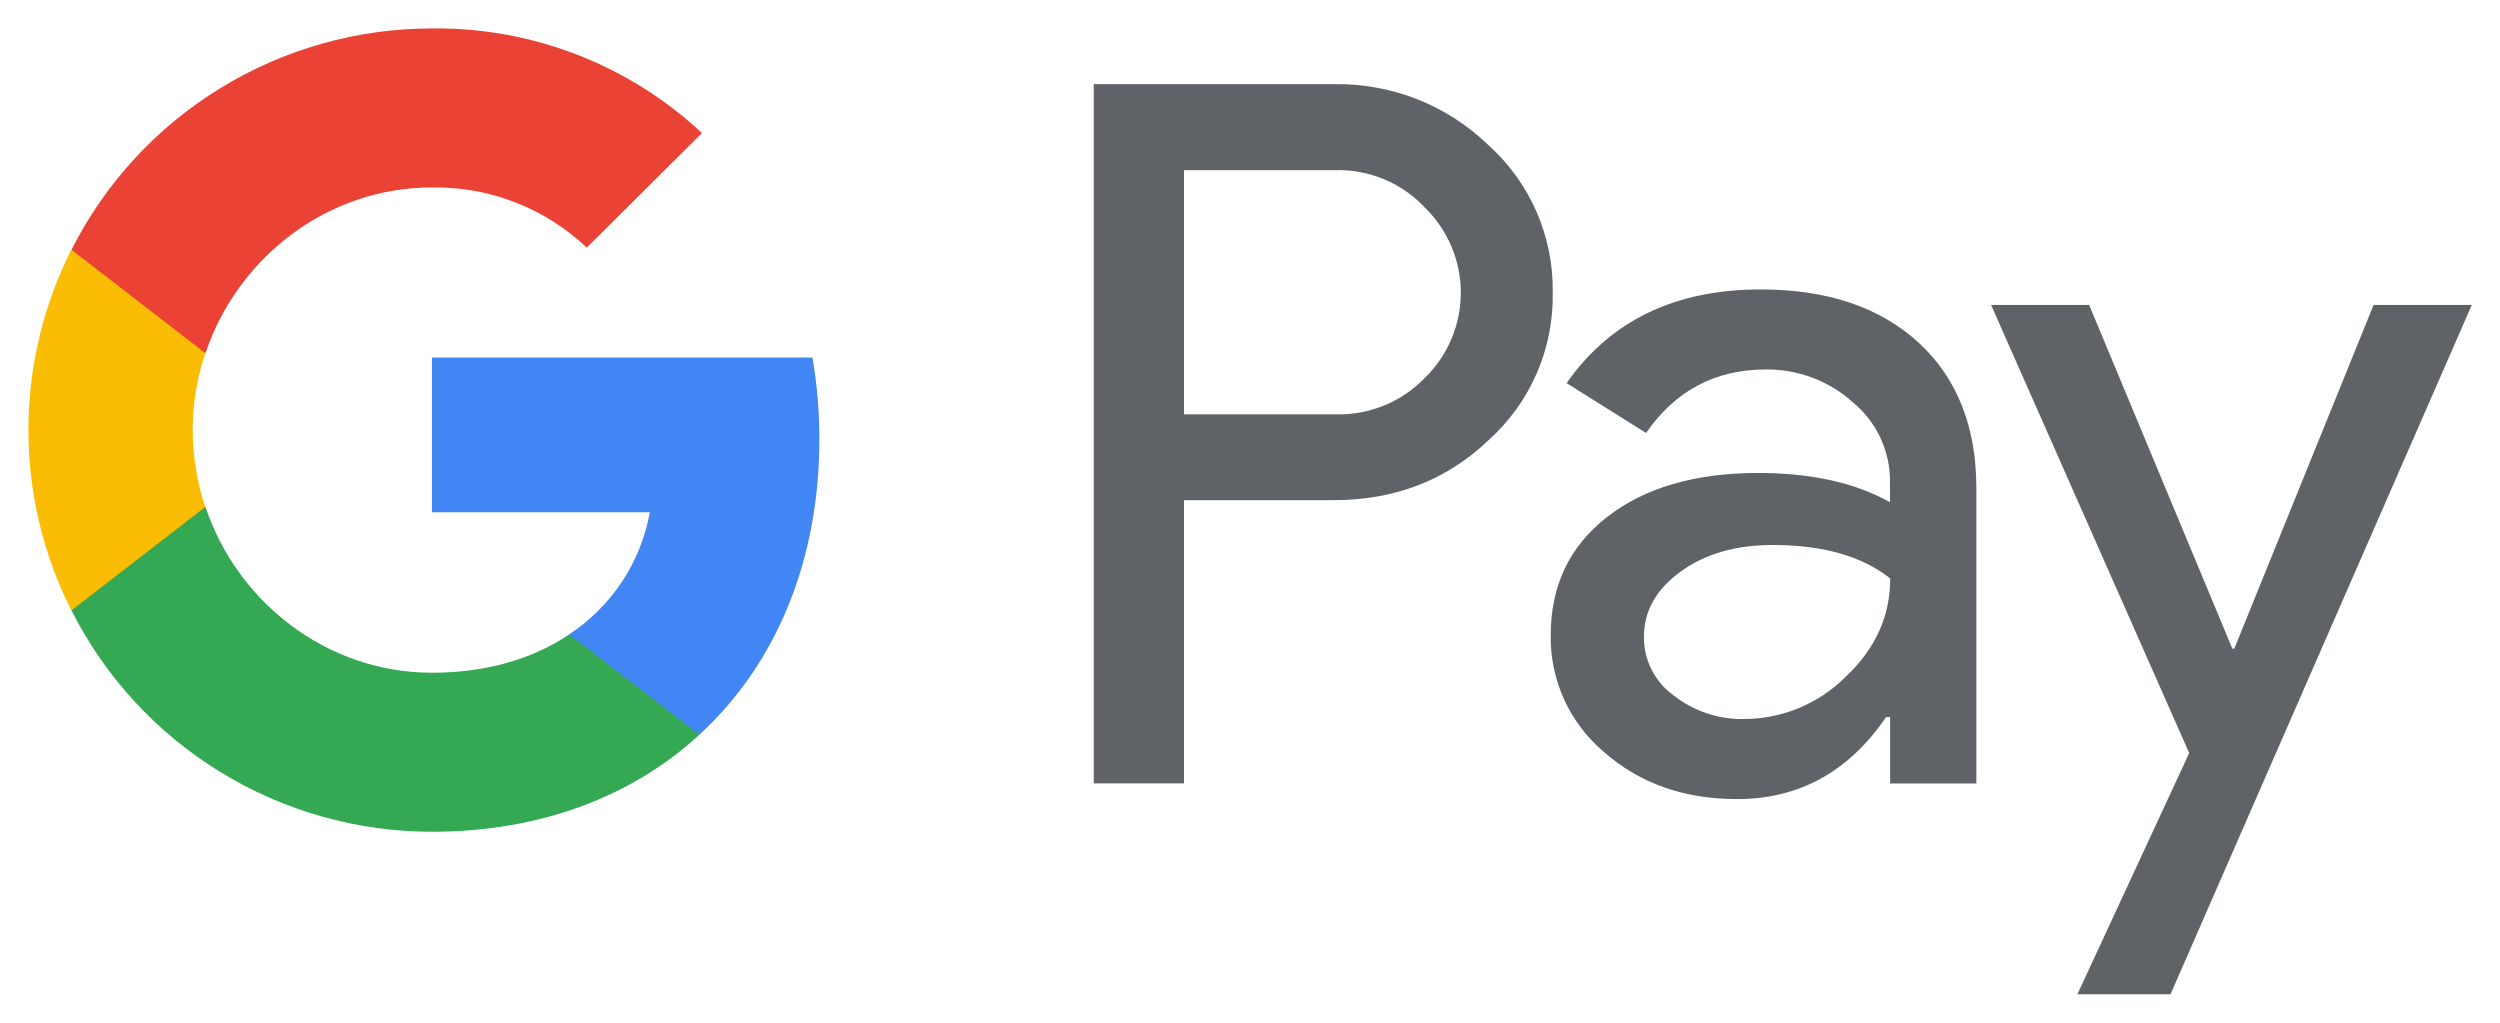   <svg
            width="44"
            height="18"
            viewBox="0 0 44 18"
            fill="none"
            xmlns="http://www.w3.org/2000/svg"
          >
            <g clip-path="url(#clip0_9013_19061)">
              <path
                d="M20.838 8.804V13.788H19.25V1.481H23.462C23.964 1.471 24.464 1.56 24.932 1.742C25.4 1.925 25.827 2.199 26.189 2.547C26.554 2.874 26.844 3.274 27.041 3.722C27.237 4.17 27.335 4.655 27.328 5.144C27.338 5.635 27.242 6.123 27.045 6.574C26.849 7.025 26.556 7.428 26.189 7.756C25.452 8.455 24.543 8.804 23.462 8.803H20.838V8.804ZM20.838 2.996V7.292H23.501C23.793 7.301 24.084 7.249 24.354 7.139C24.625 7.03 24.869 6.865 25.072 6.656C25.274 6.461 25.435 6.227 25.544 5.968C25.654 5.71 25.71 5.433 25.71 5.152C25.71 4.872 25.654 4.594 25.544 4.336C25.435 4.078 25.274 3.844 25.072 3.648C24.872 3.435 24.628 3.266 24.357 3.154C24.086 3.041 23.794 2.987 23.501 2.995H20.838V2.996Z"
                fill="#5F6368"
              />
              <path
                d="M30.987 5.094C32.161 5.094 33.087 5.406 33.767 6.03C34.446 6.655 34.785 7.511 34.784 8.599V13.789H33.266V12.62H33.196C32.539 13.582 31.664 14.064 30.573 14.064C29.641 14.064 28.862 13.789 28.234 13.239C27.933 12.986 27.693 12.67 27.53 12.314C27.367 11.957 27.286 11.569 27.293 11.177C27.293 10.306 27.624 9.613 28.286 9.098C28.947 8.584 29.83 8.326 30.935 8.324C31.878 8.324 32.654 8.496 33.264 8.84V8.478C33.266 8.211 33.208 7.947 33.095 7.705C32.981 7.463 32.815 7.249 32.609 7.079C32.189 6.702 31.641 6.496 31.076 6.503C30.189 6.503 29.487 6.875 28.97 7.62L27.572 6.743C28.341 5.644 29.479 5.094 30.987 5.094ZM28.933 11.211C28.932 11.412 28.979 11.611 29.07 11.79C29.162 11.97 29.295 12.124 29.459 12.242C29.811 12.517 30.246 12.663 30.693 12.655C31.363 12.653 32.006 12.388 32.479 11.916C33.005 11.423 33.268 10.845 33.268 10.181C32.773 9.788 32.083 9.592 31.197 9.592C30.552 9.592 30.014 9.747 29.584 10.056C29.149 10.371 28.933 10.753 28.933 11.211Z"
                fill="#5F6368"
              />
              <path
                d="M43.504 5.367L38.201 17.499H36.562L38.53 13.254L35.043 5.367H36.769L39.289 11.416H39.324L41.775 5.367H43.504Z"
                fill="#5F6368"
              />
              <path
                d="M14.421 7.731C14.421 7.249 14.381 6.768 14.299 6.293H7.602V9.016H11.437C11.359 9.451 11.193 9.865 10.949 10.235C10.705 10.604 10.389 10.92 10.019 11.164V12.932H12.308C13.649 11.701 14.421 9.882 14.421 7.731Z"
                fill="#4285F4"
              />
              <path
                d="M7.603 14.639C9.519 14.639 11.133 14.012 12.309 12.932L10.02 11.165C9.383 11.595 8.562 11.84 7.603 11.84C5.75 11.84 4.178 10.597 3.616 8.922H1.258V10.743C1.849 11.914 2.755 12.899 3.876 13.586C4.996 14.274 6.286 14.639 7.603 14.639Z"
                fill="#34A853"
              />
              <path
                d="M3.614 8.922C3.317 8.044 3.317 7.094 3.614 6.216V4.395H1.256C0.759 5.38 0.5 6.467 0.5 7.569C0.5 8.671 0.759 9.759 1.256 10.744L3.614 8.922Z"
                fill="#FBBC04"
              />
              <path
                d="M7.603 3.299C8.615 3.282 9.594 3.663 10.327 4.359L12.354 2.342C11.069 1.14 9.366 0.48 7.603 0.5C6.286 0.501 4.996 0.865 3.876 1.553C2.755 2.24 1.849 3.225 1.258 4.396L3.616 6.217C4.178 4.542 5.75 3.299 7.603 3.299Z"
                fill="#EA4335"
              />
            </g>
            <defs>
              <clipPath id="clip0_9013_19061">
                <rect
                  width="43"
                  height="17"
                  fill="white"
                  transform="translate(0.5 0.5)"
                />
              </clipPath>
            </defs>
          </svg>
